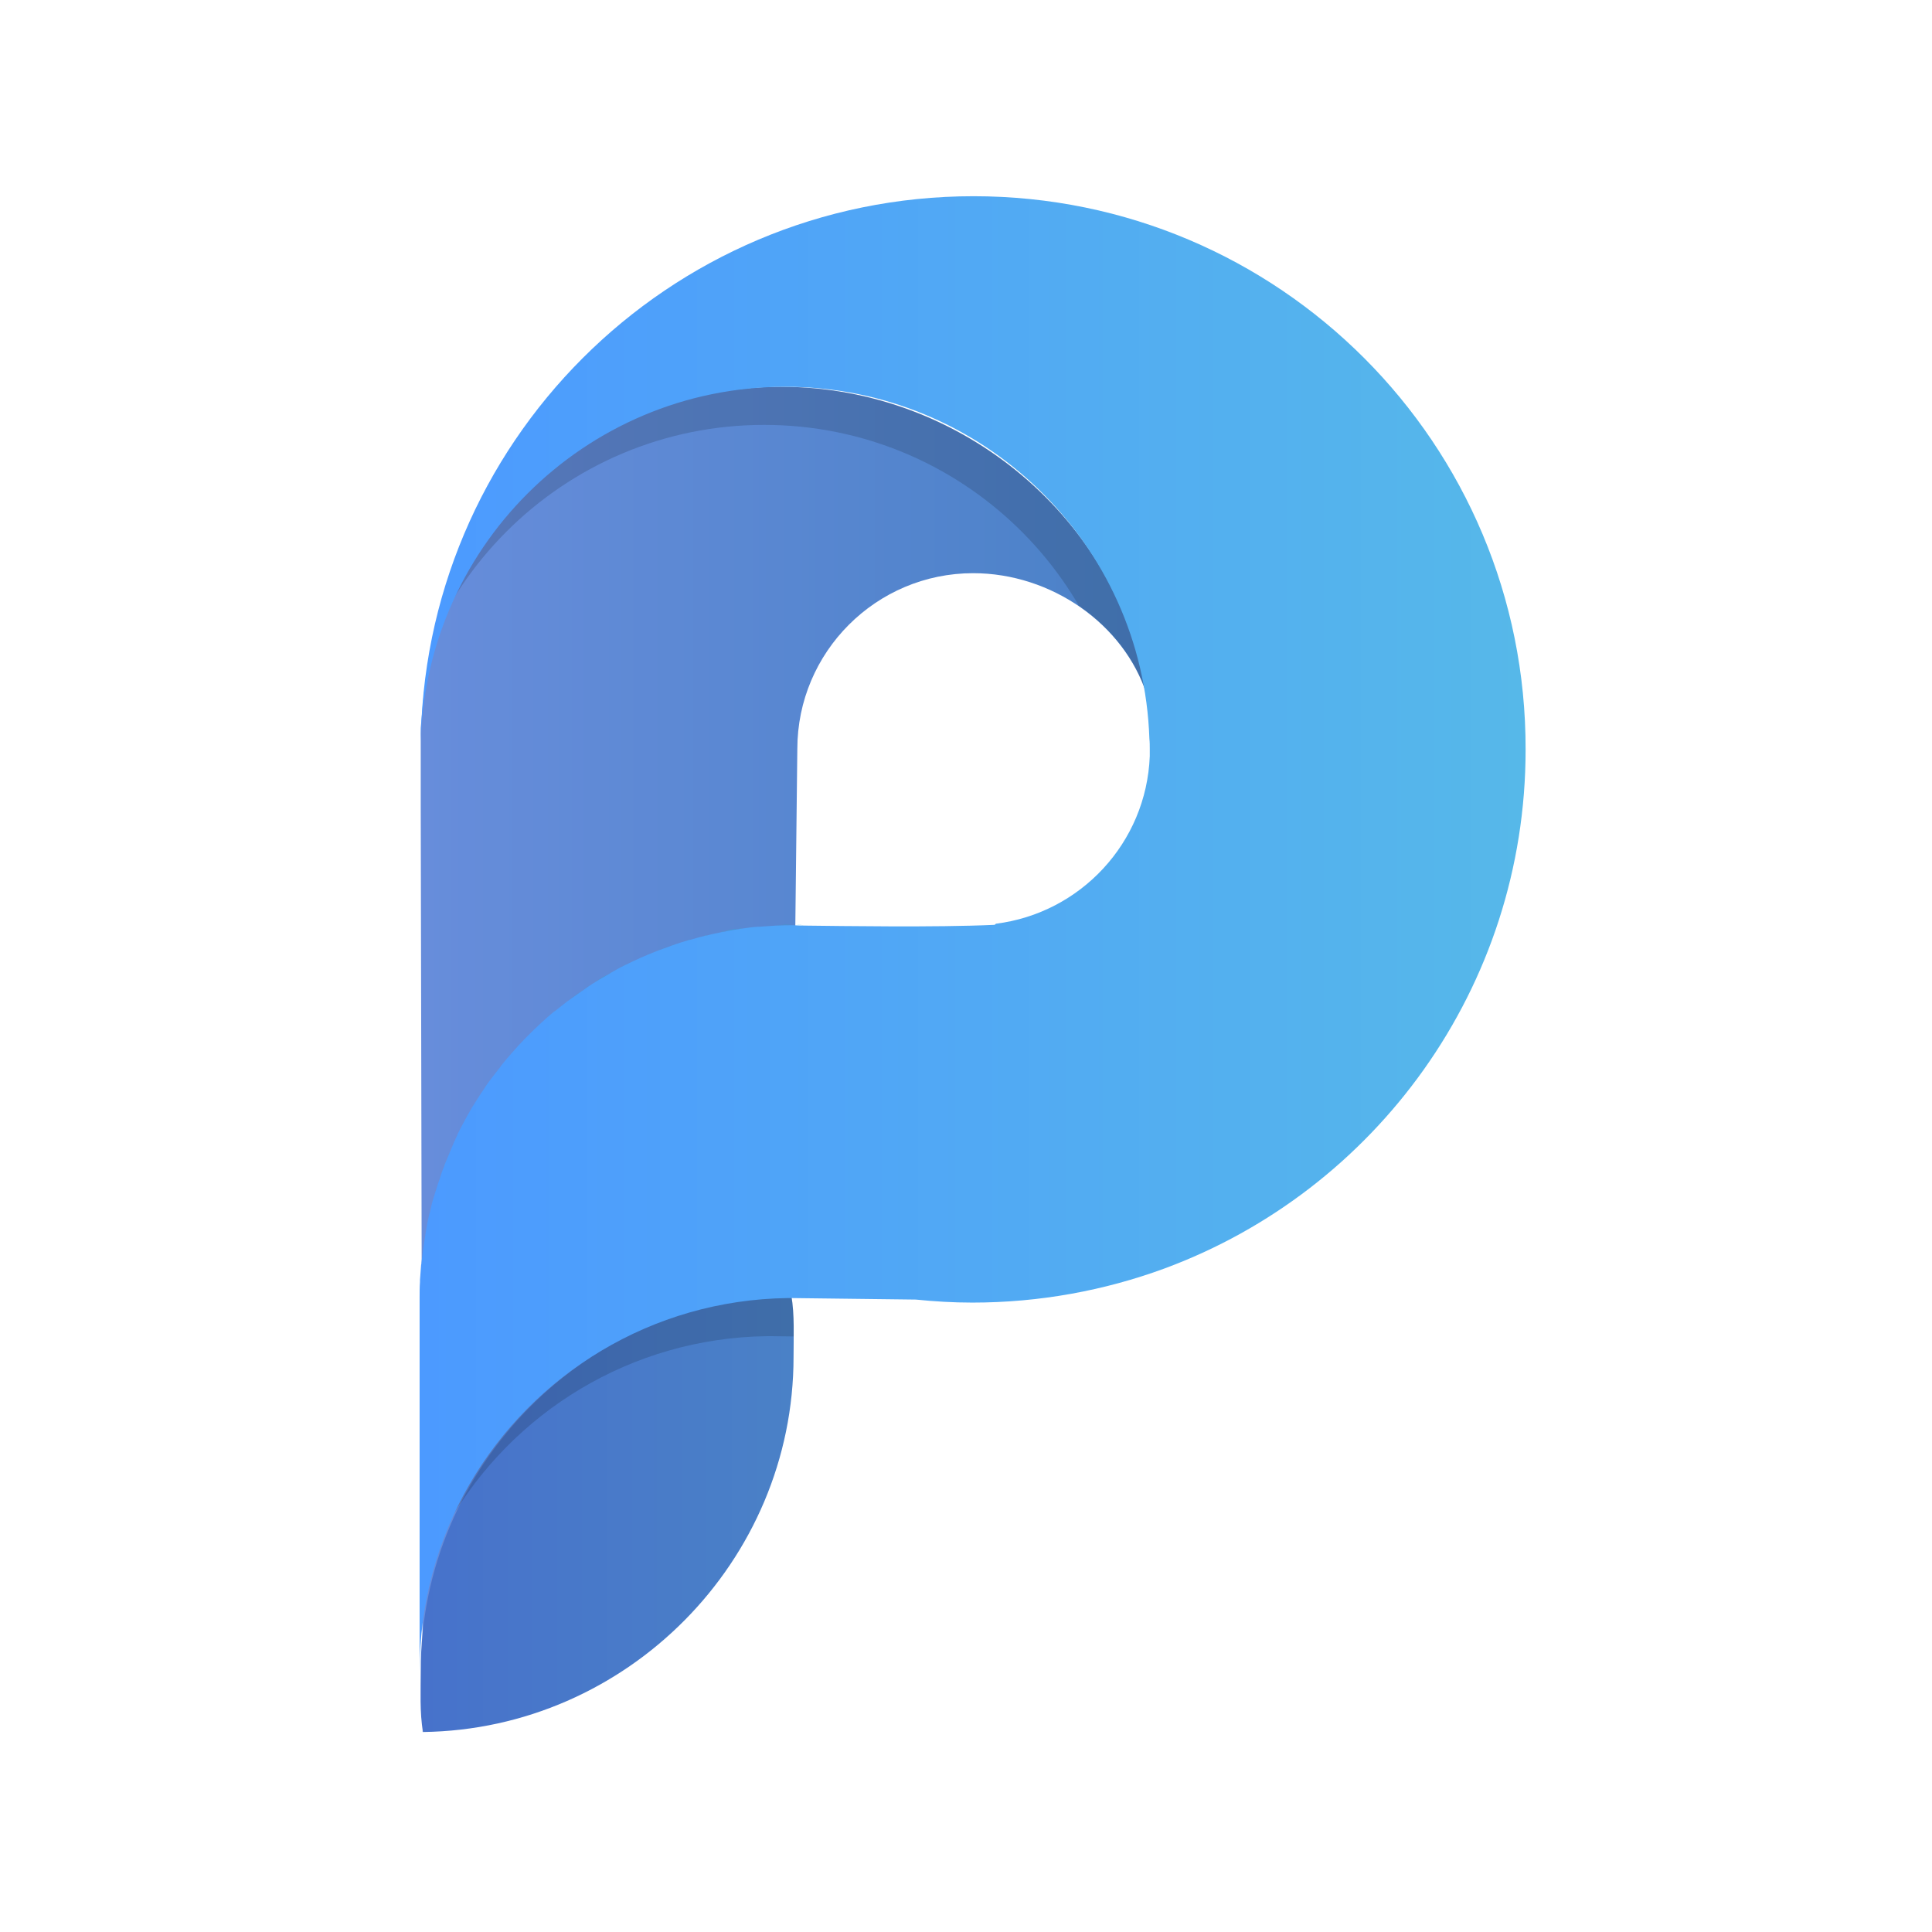 <?xml version="1.0" encoding="utf-8"?>
<!-- Generator: Adobe Illustrator 26.0.1, SVG Export Plug-In . SVG Version: 6.00 Build 0)  -->
<svg version="1.1" id="Layer_1" xmlns="http://www.w3.org/2000/svg" xmlns:xlink="http://www.w3.org/1999/xlink" x="0px" y="0px"
	 viewBox="0 0 512 512" style="enable-background:new 0 0 512 512;" xml:space="preserve">
<style type="text/css">
	.st0{fill:url(#SVGID_1_);}
	.st1{fill:url(#SVGID_00000060024541685371409530000007373970159332080316_);}
	.st2{opacity:0.15;clip-path:url(#SVGID_00000175317542435572866740000009938918948358132901_);}
	.st3{fill:#0BECC6;}
	.st4{fill:#19B5CD;}
	.st5{fill:url(#SVGID_00000025422607045129455320000016693943345497104532_);}
</style>
<linearGradient id="SVGID_1_" gradientUnits="userSpaceOnUse" x1="111.482" y1="280.762" x2="304.035" y2="280.762">
	<stop  offset="0" style="stop-color:#678DDB"/>
	<stop  offset="1" style="stop-color:#4A81C7"/>
</linearGradient>
<path class="st0" d="M206.9,102.5c-48.3,0-87.5,35.3-94.6,81.6l-0.8,8.8v20.9L112,459l97.4-115.4l0.8-48.1l1.1-97v0
	c0-25.7,20.9-46.6,46.6-46.6c20.7,0,40,13.5,46,32.2C296.8,137.9,255.1,102.5,206.9,102.5z"/>
<linearGradient id="SVGID_00000015337547138605312760000006181065923907543207_" gradientUnits="userSpaceOnUse" x1="111.444" y1="401.178" x2="210.323" y2="401.178">
	<stop  offset="0" style="stop-color:#4772CB"/>
	<stop  offset="1" style="stop-color:#4A81C7"/>
</linearGradient>
<path style="fill:url(#SVGID_00000015337547138605312760000006181065923907543207_);" d="M111.5,442.7c0,5.3-0.3,11.2,0.6,16.3
	c54-0.7,98.2-45.2,98.2-99.4c0-5.3,0.3-11.2-0.6-16.3C155.7,344,111.5,388.6,111.5,442.7z"/>
<g>
	<defs>
		<path id="SVGID_00000003094307387621269530000010186107809032579743_" d="M206.9,102.5c-48.3,0-88.3,35.5-95.4,81.8v29.5
			l0.5,218.9c-0.3,3.3-0.5,6.6-0.5,9.9c0,5.3-0.3,11.2,0.6,16.3c54-0.7,98.2-45.2,98.2-99.4c0-5.3,0.3-11.2-0.6-16.3
			c-0.1,0-0.2,0-0.3,0l0.8-47.8l1.1-97v0c0-25.7,20.9-46.6,46.6-46.6c20.7,0,40,13.5,46,32.2C296.8,137.9,255.1,102.5,206.9,102.5z"
			/>
	</defs>
	<clipPath id="SVGID_00000060032162658593360090000008482744318980533126_">
		<use xlink:href="#SVGID_00000003094307387621269530000010186107809032579743_"  style="overflow:visible;"/>
	</clipPath>
	<path style="opacity:0.15;clip-path:url(#SVGID_00000060032162658593360090000008482744318980533126_);" d="M252.4,62.1
		c-80.9,0-146.5,65.6-146.5,146.5c0,0.1,0,0.2,0,0.4c0.1-53.2,43.3-96.4,96.6-96.4c52.2,0,94.8,41.5,96.5,93.3
		c0.1,0.9,0.1,1.8,0.1,2.7c0,0.1,0,0.2,0,0.3c0,0.1,0,0.2,0,0.3c0,0.4,0,0.9,0,1.3c-0.9,23-18.4,41.6-40.8,44.4
		c-0.1,0.2-0.3,0.3-0.5,0.3c-15.4,0.7-40.6,0.3-49.6,0.2c-2.1,0-3.4-0.1-3.4-0.1c-1.5,0-3,0-4.6,0.1c-0.1,0-0.2,0-0.3,0
		c-1.4,0.1-2.9,0.2-4.3,0.3c-0.2,0-0.3,0-0.5,0c-1.4,0.1-2.8,0.3-4.1,0.5c-0.2,0-0.4,0.1-0.6,0.1c-1.4,0.2-2.7,0.4-4,0.7
		c-0.2,0-0.4,0.1-0.6,0.1c-1.3,0.3-2.7,0.5-4,0.9c-0.2,0-0.4,0.1-0.6,0.1c-1.3,0.3-2.6,0.7-4,1.1c-0.2,0-0.3,0.1-0.5,0.1
		c-1.3,0.4-2.7,0.8-4,1.3c-0.1,0-0.2,0.1-0.3,0.1c-1.4,0.5-2.7,1-4.1,1.5c0,0,0,0,0,0c-2.8,1.1-5.5,2.3-8.1,3.6
		c-0.1,0-0.1,0.1-0.2,0.1c-1.3,0.6-2.5,1.3-3.7,2c-0.1,0.1-0.2,0.1-0.3,0.2c-1.2,0.7-2.4,1.4-3.6,2.1c-0.1,0.1-0.2,0.1-0.3,0.2
		c-1.2,0.7-2.3,1.5-3.4,2.3c-0.1,0.1-0.2,0.1-0.3,0.2c-1.1,0.8-2.3,1.6-3.4,2.4c-0.1,0.1-0.2,0.1-0.3,0.2c-1.1,0.9-2.2,1.7-3.3,2.6
		c-0.1,0-0.1,0.1-0.2,0.1c-1.1,0.9-2.2,1.9-3.3,2.9c-2.8,2.6-1.9,11.6-4.4,14.5c-0.9,1-1.8,2.1-2.6,3.1c-0.1,0.1-0.2,0.2-0.2,0.3
		c-0.8,1-1.6,2.1-2.4,3.1c-0.1,0.1-0.2,0.3-0.3,0.4c-0.8,1-1.5,2.1-2.2,3.2c-0.1,0.1-0.2,0.3-0.3,0.4c-0.7,1.1-1.4,2.2-2.1,3.3
		c-0.1,0.1-0.1,0.2-0.2,0.3c-1.4,2.4-2.7,4.8-3.9,7.2c0,0.1-0.1,0.2-0.1,0.3c-0.6,1.2-1.1,2.4-1.6,3.6c-0.1,0.2-0.1,0.3-0.2,0.5
		c-0.5,1.2-1,2.4-1.5,3.6c-0.1,0.2-0.1,0.4-0.2,0.6c-0.5,1.2-0.9,2.4-1.3,3.7c-0.1,0.2-0.1,0.3-0.2,0.5c-0.4,1.3-0.8,2.5-1.2,3.8
		c0,0.1,0,0.2-0.1,0.3c-0.4,1.3-0.7,2.6-1,4c0,0.1,0,0.1-0.1,0.2c-0.3,1.3-0.6,2.6-0.8,4c0,0.2-0.1,0.4-0.1,0.5
		c-0.2,1.3-0.4,2.6-0.6,3.9c0,0.2-0.1,0.4-0.1,0.7c-0.2,1.3-0.3,2.6-0.5,3.9c0,0.2,0,0.4-0.1,0.6c-0.1,1.3-0.2,2.7-0.3,4
		c0,0.2,0,0.3,0,0.5c-0.1,1.4-0.1,2.9-0.1,4.3l-3.5,92.5c0-18,4.8-34.9,13.2-49.4c16.9-29.2,48.3-48.9,84.3-49.4l1.2,0l32.8,0.4
		c4.9,0.5,9.9,0.8,15,0.8c17.8,0,35-3.2,50.8-9c55.9-20.6,95.8-74.4,95.8-137.5C398.9,127.7,333.3,62.1,252.4,62.1z"/>
</g>
<g>
	<path class="st3" d="M157.7,260.3c0.1-0.1,0.2-0.1,0.3-0.2C157.9,260.1,157.8,260.2,157.7,260.3z"/>
	<path class="st3" d="M150.3,265.4c0.1-0.1,0.2-0.1,0.3-0.2C150.5,265.3,150.4,265.3,150.3,265.4z"/>
	<path class="st3" d="M153.9,262.7c0.1-0.1,0.2-0.1,0.3-0.2C154.1,262.6,154,262.7,153.9,262.7z"/>
	<path class="st3" d="M115.1,317.3c0-0.1,0-0.2,0.1-0.3C115.2,317.1,115.1,317.2,115.1,317.3z"/>
	<path class="st3" d="M161.6,257.9c0.1-0.1,0.2-0.1,0.3-0.2C161.8,257.8,161.7,257.9,161.6,257.9z"/>
	<path class="st3" d="M173.9,252C173.9,252,173.9,252,173.9,252C173.9,252,173.9,252,173.9,252z"/>
	<path class="st3" d="M121.4,300.8c0-0.1,0.1-0.2,0.1-0.3C121.4,300.6,121.4,300.7,121.4,300.8z"/>
	<path class="st3" d="M114,321.5c0-0.1,0-0.1,0.1-0.2C114.1,321.3,114.1,321.4,114,321.5z"/>
	<path class="st3" d="M165.6,255.8c0.1,0,0.1-0.1,0.2-0.1C165.7,255.7,165.7,255.7,165.6,255.8z"/>
	<path class="st3" d="M130.2,286.1c0.1-0.1,0.2-0.3,0.3-0.4C130.4,285.8,130.3,286,130.2,286.1z"/>
	<path class="st3" d="M178,250.5c0.1,0,0.2-0.1,0.3-0.1C178.2,250.5,178.1,250.5,178,250.5z"/>
	<path class="st3" d="M127.7,289.7c0.1-0.1,0.2-0.3,0.3-0.4C127.9,289.4,127.8,289.5,127.7,289.7z"/>
	<path class="st3" d="M119.5,304.9c0.1-0.2,0.1-0.3,0.2-0.5C119.6,304.6,119.6,304.7,119.5,304.9z"/>
	<path class="st3" d="M125.4,293.3c0.1-0.1,0.1-0.2,0.2-0.3C125.5,293.1,125.5,293.2,125.4,293.3z"/>
	<path class="st3" d="M116.4,313.2c0.1-0.2,0.1-0.3,0.2-0.5C116.5,312.9,116.4,313,116.4,313.2z"/>
	<path class="st3" d="M146.9,268.1c0.1,0,0.1-0.1,0.2-0.1C147,268.1,146.9,268.1,146.9,268.1z"/>
	<path class="st3" d="M117.8,309c0.1-0.2,0.1-0.4,0.2-0.6C118,308.7,117.9,308.9,117.8,309z"/>
	<path class="st3" d="M132.8,282.6c0.1-0.1,0.2-0.2,0.2-0.3C133,282.4,132.9,282.5,132.8,282.6z"/>
	<path class="st3" d="M113.1,326c0-0.2,0.1-0.4,0.1-0.5C113.2,325.6,113.1,325.8,113.1,326z"/>
	<path class="st3" d="M195.9,246.2c0.2,0,0.4-0.1,0.6-0.1C196.2,246.1,196,246.1,195.9,246.2z"/>
	<path class="st3" d="M111.9,335.1c0-0.2,0-0.4,0.1-0.6C111.9,334.7,111.9,334.9,111.9,335.1z"/>
	<path class="st3" d="M111.6,339.6c0-0.2,0-0.3,0-0.5C111.6,339.3,111.6,339.5,111.6,339.6z"/>
	<path class="st3" d="M200.6,245.6c0.2,0,0.3,0,0.5,0C200.9,245.6,200.8,245.6,200.6,245.6z"/>
	<path class="st3" d="M191.2,247c0.2,0,0.4-0.1,0.6-0.1C191.6,246.9,191.4,246.9,191.2,247z"/>
	<path class="st3" d="M112.4,330.5c0-0.2,0.1-0.4,0.1-0.7C112.4,330.1,112.4,330.3,112.4,330.5z"/>
	<path class="st3" d="M182.3,249.2c0.2,0,0.3-0.1,0.5-0.1C182.6,249.1,182.4,249.1,182.3,249.2z"/>
	<path class="st3" d="M205.4,245.2c0.1,0,0.2,0,0.3,0C205.6,245.2,205.5,245.2,205.4,245.2z"/>
	<path class="st3" d="M186.7,248c0.2,0,0.4-0.1,0.6-0.1C187,247.9,186.9,247.9,186.7,248z"/>
	<path class="st4" d="M118,308.5c0.5-1.2,0.9-2.4,1.5-3.6C119,306.1,118.5,307.3,118,308.5z"/>
	<path class="st4" d="M119.7,304.4c0.5-1.2,1.1-2.4,1.6-3.6C120.8,302,120.2,303.2,119.7,304.4z"/>
	<path class="st4" d="M111.9,334.5c0.1-1.3,0.3-2.6,0.5-3.9C112.2,331.8,112.1,333.1,111.9,334.5z"/>
	<path class="st4" d="M112.5,329.9c0.2-1.3,0.4-2.6,0.6-3.9C112.9,327.3,112.7,328.6,112.5,329.9z"/>
	<path class="st4" d="M114.1,321.3c0.3-1.3,0.7-2.6,1-4C114.7,318.6,114.4,319.9,114.1,321.3z"/>
	<path class="st4" d="M113.2,325.4c0.3-1.3,0.5-2.7,0.8-4C113.7,322.8,113.5,324.1,113.2,325.4z"/>
	<path class="st4" d="M115.2,317c0.4-1.3,0.8-2.6,1.2-3.8C115.9,314.5,115.5,315.7,115.2,317z"/>
	<path class="st4" d="M116.5,312.7c0.4-1.2,0.8-2.4,1.3-3.7C117.4,310.2,116.9,311.5,116.5,312.7z"/>
	<path class="st4" d="M111.5,343.9c0-1.4,0-2.9,0.1-4.3C111.5,341,111.5,342.5,111.5,343.9z"/>
	<path class="st4" d="M111.6,339.1c0.1-1.4,0.2-2.7,0.3-4C111.8,336.4,111.7,337.8,111.6,339.1z"/>
	<path class="st4" d="M130.5,285.7c0.8-1.1,1.6-2.1,2.4-3.1C132,283.6,131.2,284.6,130.5,285.7z"/>
	<path class="st4" d="M187.2,247.8c1.3-0.3,2.6-0.6,4-0.9C189.9,247.2,188.6,247.5,187.2,247.8z"/>
	<path class="st4" d="M191.8,246.8c1.3-0.3,2.7-0.5,4-0.7C194.5,246.4,193.2,246.6,191.8,246.8z"/>
	<path class="st4" d="M196.4,246.1c1.4-0.2,2.8-0.4,4.1-0.5C199.2,245.7,197.8,245.9,196.4,246.1z"/>
	<path class="st4" d="M182.7,249c1.3-0.4,2.6-0.7,4-1.1C185.3,248.3,184,248.6,182.7,249z"/>
	<path class="st4" d="M178.3,250.4c1.3-0.4,2.6-0.9,4-1.3C180.9,249.5,179.6,250,178.3,250.4z"/>
	<path class="st4" d="M173.9,252c1.3-0.5,2.7-1,4.1-1.5C176.6,251,175.3,251.5,173.9,252z"/>
	<path class="st4" d="M201.1,245.5c1.4-0.1,2.9-0.2,4.3-0.3C204,245.3,202.5,245.4,201.1,245.5z"/>
	<path class="st4" d="M210.3,245.1c0,0,1.2,0,3.4,0.1C212.5,245.1,211.4,245.1,210.3,245.1z"/>
	<path class="st4" d="M205.7,245.2c1.5-0.1,3-0.1,4.6-0.1C208.8,245.1,207.2,245.2,205.7,245.2z"/>
	<path class="st4" d="M128,289.3c0.7-1.1,1.4-2.1,2.2-3.2C129.4,287.1,128.7,288.2,128,289.3z"/>
	<path class="st4" d="M143.6,271c1.1-1,2.2-1.9,3.3-2.9C145.8,269.1,144.7,270,143.6,271z"/>
	<path class="st4" d="M133.1,282.3c0.8-1.1,1.7-2.1,2.6-3.1C134.8,280.2,133.9,281.2,133.1,282.3z"/>
	<path class="st4" d="M125.6,293c0.7-1.1,1.4-2.2,2.1-3.3C127,290.8,126.3,291.9,125.6,293z"/>
	<path class="st4" d="M121.5,300.5c1.2-2.5,2.5-4.9,3.9-7.2C124,295.7,122.7,298.1,121.5,300.5z"/>
	<path class="st4" d="M147,268c1.1-0.9,2.2-1.8,3.3-2.6C149.2,266.2,148.1,267.1,147,268z"/>
	<path class="st4" d="M150.6,265.2c1.1-0.8,2.2-1.6,3.4-2.4C152.8,263.5,151.7,264.4,150.6,265.2z"/>
	<path class="st4" d="M161.9,257.8c1.2-0.7,2.5-1.4,3.7-2C164.3,256.4,163.1,257.1,161.9,257.8z"/>
	<path class="st4" d="M158,260.1c1.2-0.7,2.4-1.4,3.6-2.1C160.4,258.6,159.2,259.3,158,260.1z"/>
	<path class="st4" d="M165.8,255.7c2.6-1.3,5.3-2.6,8.1-3.6C171.1,253.1,168.4,254.4,165.8,255.7z"/>
	<path class="st4" d="M154.3,262.5c1.1-0.8,2.3-1.5,3.4-2.3C156.5,261,155.4,261.8,154.3,262.5z"/>
	
		<linearGradient id="SVGID_00000156553324692834066550000010574772550958480573_" gradientUnits="userSpaceOnUse" x1="111.482" y1="247.36" x2="404.522" y2="247.36">
		<stop  offset="0" style="stop-color:#4C9AFF"/>
		<stop  offset="1" style="stop-color:#56B8E9"/>
	</linearGradient>
	<path style="fill:url(#SVGID_00000156553324692834066550000010574772550958480573_);" d="M258,52c-80.9,0-146.5,65.6-146.5,146.5
		c0,0.1,0,0.2,0,0.4c0.1-53.2,43.3-96.4,96.6-96.4c52.2,0,94.8,41.5,96.5,93.3c0.1,0.9,0.1,1.8,0.1,2.7c0,0.1,0,0.2,0,0.3
		c0,0.1,0,0.2,0,0.3c0,0.4,0,0.9,0,1.3c-0.9,23-18.4,41.6-40.8,44.4c-0.1,0.2-0.3,0.3-0.5,0.3c-15.4,0.7-40.6,0.3-49.6,0.2
		c-2.1,0-3.4-0.1-3.4-0.1c-1.5,0-3,0-4.6,0.1c-0.1,0-0.2,0-0.3,0c-1.4,0.1-2.9,0.2-4.3,0.3c-0.2,0-0.3,0-0.5,0
		c-1.4,0.1-2.8,0.3-4.1,0.5c-0.2,0-0.4,0.1-0.6,0.1c-1.4,0.2-2.7,0.4-4,0.7c-0.2,0-0.4,0.1-0.6,0.1c-1.3,0.3-2.7,0.5-4,0.9
		c-0.2,0-0.4,0.1-0.6,0.1c-1.3,0.3-2.6,0.7-4,1.1c-0.2,0-0.3,0.1-0.5,0.1c-1.3,0.4-2.7,0.8-4,1.3c-0.1,0-0.2,0.1-0.3,0.1
		c-1.4,0.5-2.7,1-4.1,1.5c0,0,0,0,0,0c-2.8,1.1-5.5,2.3-8.1,3.6c-0.1,0-0.1,0.1-0.2,0.1c-1.3,0.6-2.5,1.3-3.7,2
		c-0.1,0.1-0.2,0.1-0.3,0.2c-1.2,0.7-2.4,1.4-3.6,2.1c-0.1,0.1-0.2,0.1-0.3,0.2c-1.2,0.7-2.3,1.5-3.4,2.3c-0.1,0.1-0.2,0.1-0.3,0.2
		c-1.1,0.8-2.3,1.6-3.4,2.4c-0.1,0.1-0.2,0.1-0.3,0.2c-1.1,0.9-2.2,1.7-3.3,2.6c-0.1,0-0.1,0.1-0.2,0.1c-1.1,0.9-2.2,1.9-3.3,2.9
		c-2.8,2.6-5.5,5.3-8,8.2c-0.9,1-1.8,2.1-2.6,3.1c-0.1,0.1-0.2,0.2-0.2,0.3c-0.8,1-1.6,2.1-2.4,3.1c-0.1,0.1-0.2,0.3-0.3,0.4
		c-0.8,1-1.5,2.1-2.2,3.2c-0.1,0.1-0.2,0.3-0.3,0.4c-0.7,1.1-1.4,2.2-2.1,3.3c-0.1,0.1-0.1,0.2-0.2,0.3c-1.4,2.4-2.7,4.8-3.9,7.2
		c0,0.1-0.1,0.2-0.1,0.3c-0.6,1.2-1.1,2.4-1.6,3.6c-0.1,0.2-0.1,0.3-0.2,0.5c-0.5,1.2-1,2.4-1.5,3.6c-0.1,0.2-0.1,0.4-0.2,0.6
		c-0.5,1.2-0.9,2.4-1.3,3.7c-0.1,0.2-0.1,0.3-0.2,0.5c-0.4,1.3-0.8,2.5-1.2,3.8c0,0.1,0,0.2-0.1,0.3c-0.4,1.3-0.7,2.6-1,4
		c0,0.1,0,0.1-0.1,0.2c-0.3,1.3-0.6,2.6-0.8,4c0,0.2-0.1,0.4-0.1,0.5c-0.2,1.3-0.4,2.6-0.6,3.9c0,0.2-0.1,0.4-0.1,0.7
		c-0.2,1.3-0.3,2.6-0.5,3.9c0,0.2,0,0.4-0.1,0.6c-0.1,1.3-0.2,2.7-0.3,4c0,0.2,0,0.3,0,0.5c-0.1,1.4-0.1,2.9-0.1,4.3v98.8
		c0-18,4.8-34.9,13.2-49.4c16.9-29.2,48.3-48.9,84.3-49.4l1.2,0l32.8,0.4c4.9,0.5,9.9,0.8,15,0.8c17.8,0,35-3.2,50.8-9
		c55.9-20.6,95.8-74.4,95.8-137.5C404.5,117.6,338.9,52,258,52z"/>
</g>
</svg>
